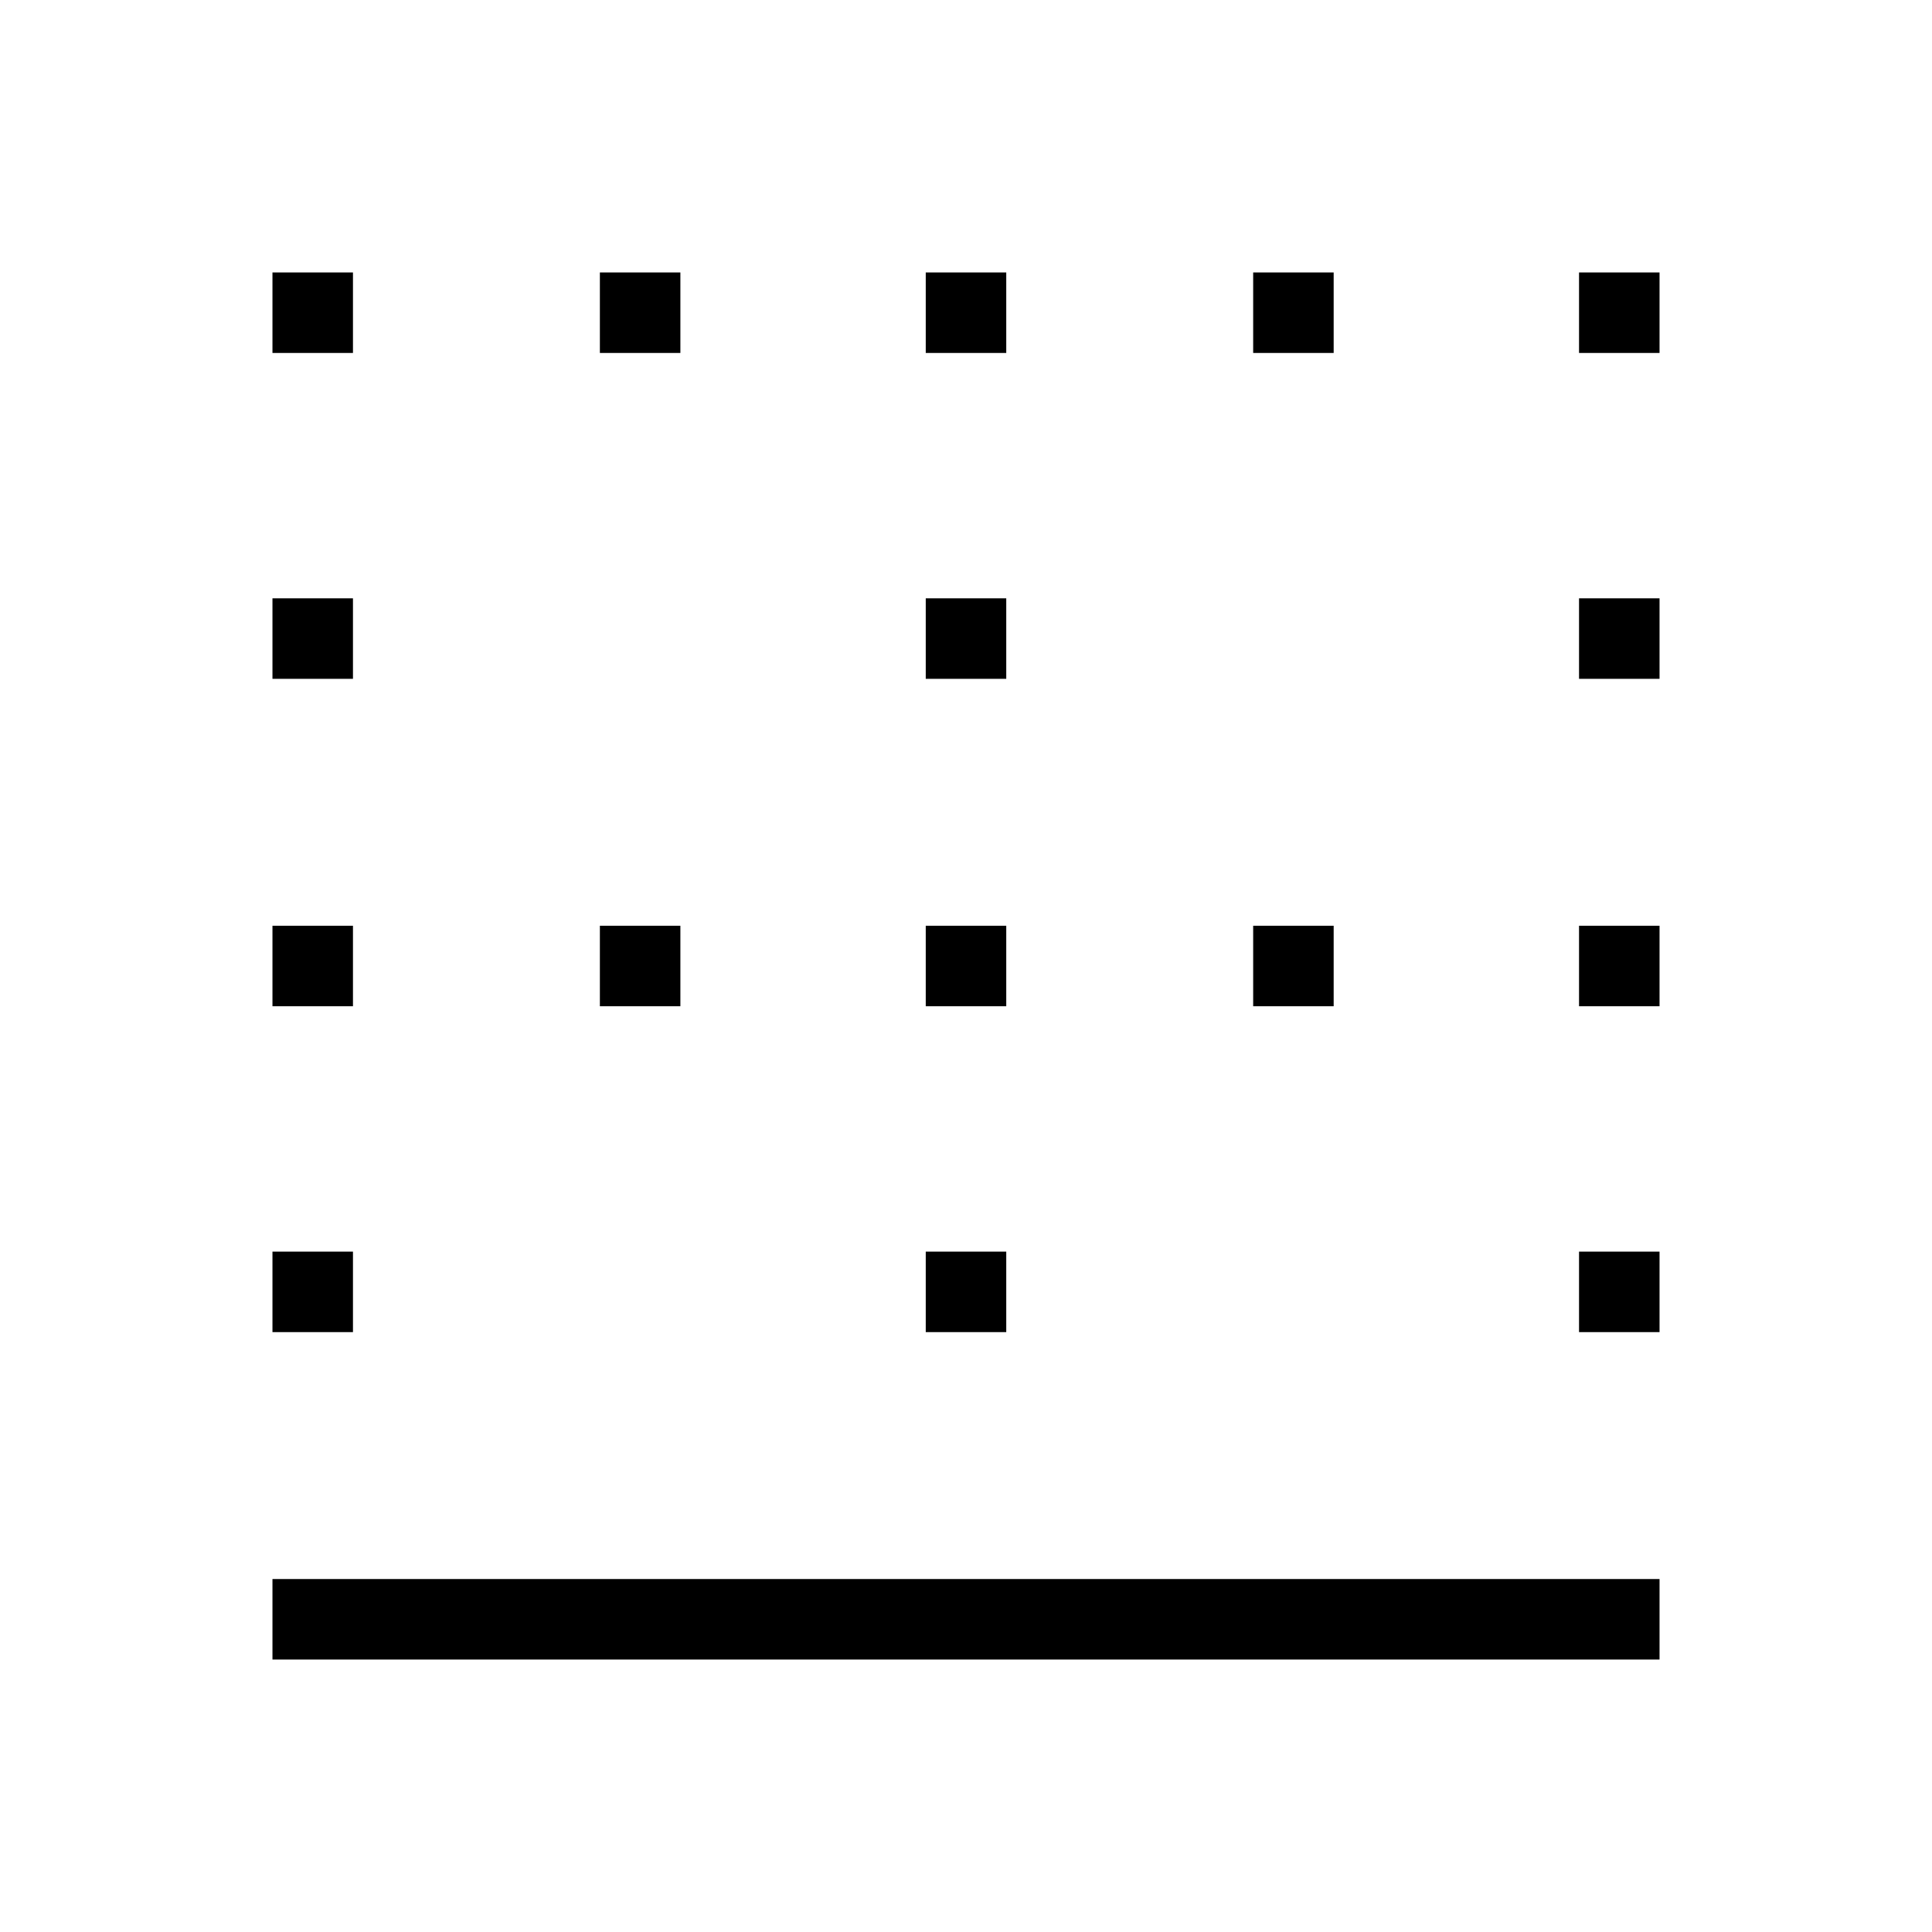 <svg xmlns="http://www.w3.org/2000/svg" width="48" height="48" viewBox="0 -960 960 960"><path d="M135.385-135.385v-40h689.23v40h-689.23Zm0-162.692v-40h40v40h-40Zm324.615 0v-40h40v40h-40Zm324.615 0v-40h40v40h-40ZM135.385-460v-40h40v40h-40Zm162.692 0v-40h40v40h-40ZM460-460v-40h40v40h-40Zm162.692 0v-40h40v40h-40Zm161.923 0v-40h40v40h-40Zm-649.23-162.692v-40h40v40h-40Zm324.615 0v-40h40v40h-40Zm324.615 0v-40h40v40h-40Zm-649.23-161.923v-40h40v40h-40Zm162.692 0v-40h40v40h-40Zm161.923 0v-40h40v40h-40Zm162.692 0v-40h40v40h-40Zm161.923 0v-40h40v40h-40Z"/></svg>
